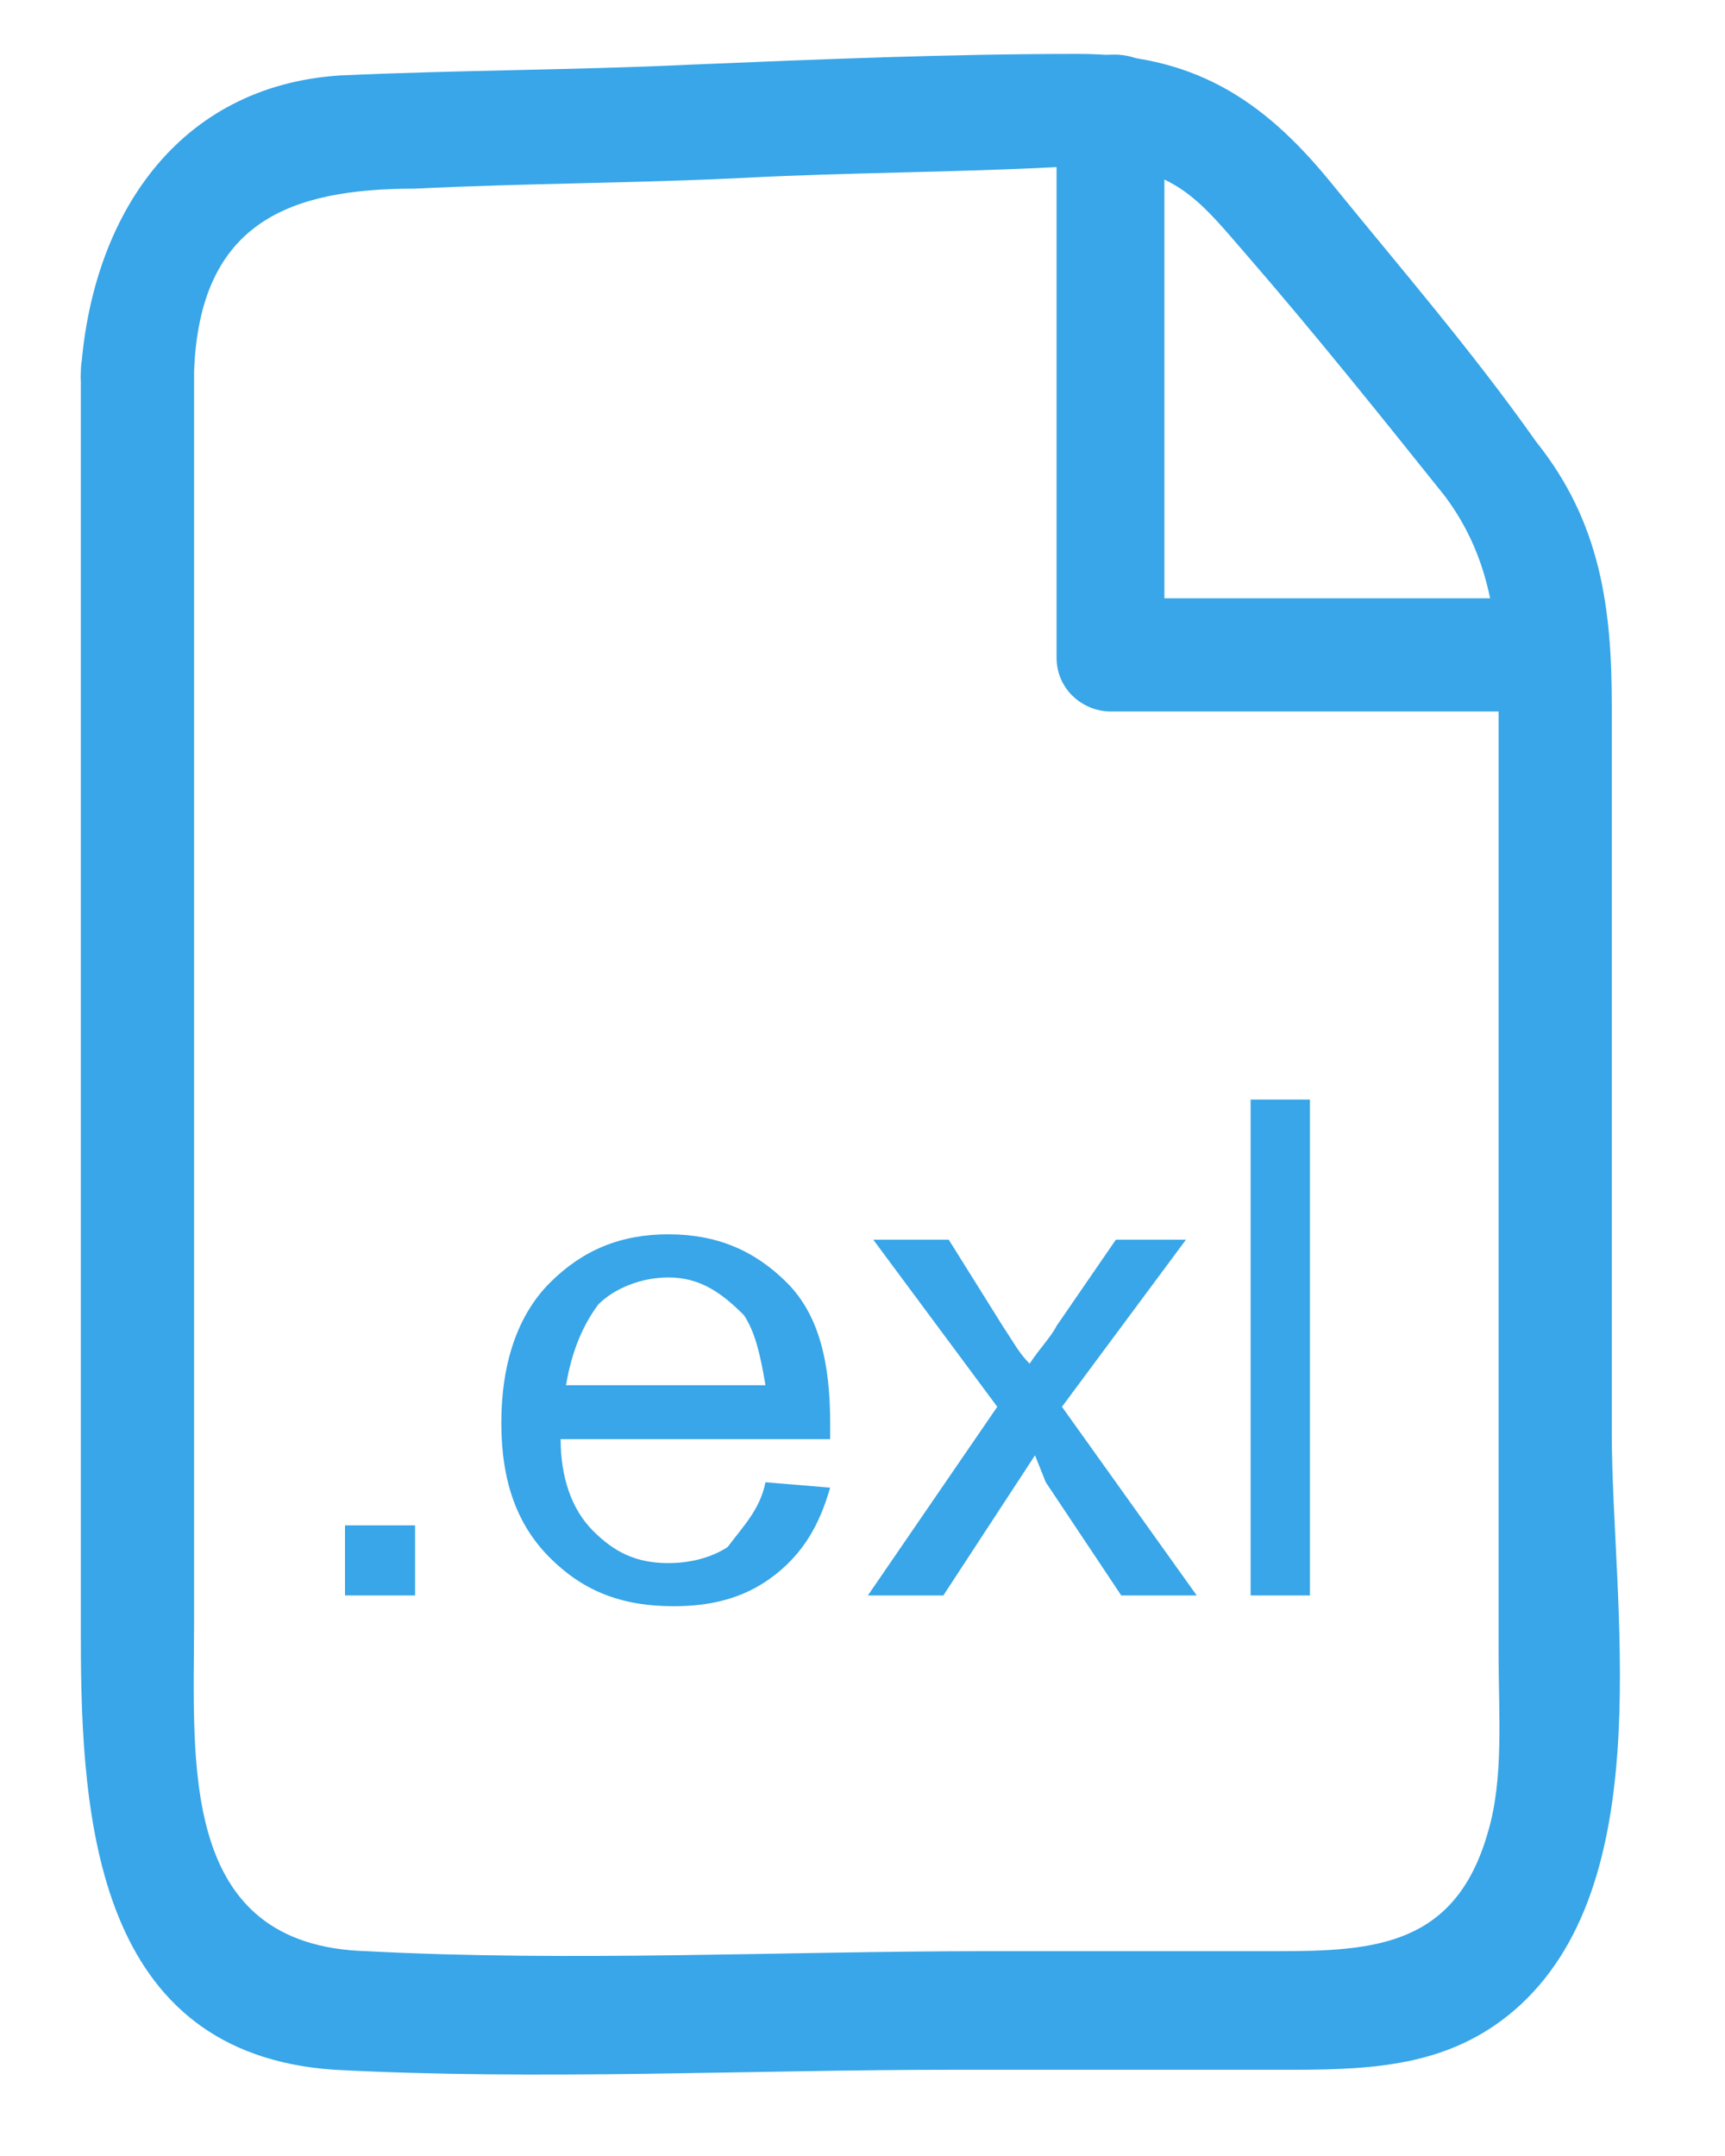 <?xml version="1.0" encoding="utf-8"?>
<!-- Generator: Adobe Illustrator 21.1.0, SVG Export Plug-In . SVG Version: 6.00 Build 0)  -->
<svg version="1.1" id="Layer_1" xmlns="http://www.w3.org/2000/svg" xmlns:xlink="http://www.w3.org/1999/xlink" x="0px" y="0px"
	 viewBox="0 0 32 40" style="enable-background:new 0 0 32 40;" xml:space="preserve">
<style type="text/css">
	.st0{fill:#38A6E8;}
	.st1{enable-background:new    ;}
</style>
<g>
	<g>
		<g>
			<path class="st0" d="M1.5,6.9c0,7.8,0,15.6,0,23.5c0,3.4,0.3,7.7,4.7,8c3.8,0.2,7.7,0,11.5,0c2.1,0,4.2,0,6.3,0
				c1.6,0,3-0.1,4.2-1.2c2.6-2.4,1.7-7.5,1.7-10.6c0-4.5,0-9,0-13.5c0-1.8-0.2-3.4-1.4-4.9C27.3,6.5,26,5,24.7,3.4
				C23.4,1.8,22.1,1,20,1c-2.4,0-4.8,0.1-7.2,0.2c-2.1,0.1-4.3,0.1-6.5,0.2C3.3,1.6,1.7,4,1.5,6.9c-0.1,1.3,2,1.3,2.1,0
				c0.1-2.8,1.8-3.4,4.1-3.4c2-0.1,4.1-0.1,6.1-0.2c1.9-0.1,3.9-0.1,5.8-0.2c0.4,0,0.7-0.1,1.1,0c1.2,0.1,1.7,0.8,2.4,1.6
				c1.3,1.5,2.5,3,3.7,4.5c0.9,1.2,1,2.5,1,3.9c0,3.9,0,7.8,0,11.7c0,2,0,3.9,0,5.9c0,1.1,0.1,2.3-0.2,3.3c-0.6,2.1-2.1,2.2-3.9,2.2
				s-3.6,0-5.4,0c-3.8,0-7.7,0.2-11.5,0c-3.5-0.1-3.2-3.5-3.2-6.1c0-7.7,0-15.5,0-23.2C3.6,5.5,1.5,5.5,1.5,6.9z"/>
		</g>
		<g>
			<path class="st0" d="M19.6,2c0,3.4,0,6.8,0,10.2c0,0.6,0.5,1,1,1c2.7,0,5.4,0,8.2,0c1.3,0,1.3-2.1,0-2.1c-2.7,0-5.4,0-8.2,0
				c0.3,0.3,0.7,0.7,1,1c0-3.4,0-6.8,0-10.2C21.7,0.7,19.6,0.7,19.6,2L19.6,2z"/>
		</g>
	</g>
</g>
<g class="st1">
	<path class="st0" d="M6.4,29.6v-1.3h1.3v1.3H6.4z"/>
	<path class="st0" d="M14.2,27.5l1.2,0.1c-0.2,0.7-0.5,1.2-1,1.6c-0.5,0.4-1.1,0.6-1.9,0.6c-1,0-1.7-0.3-2.3-0.9
		c-0.6-0.6-0.9-1.4-0.9-2.5c0-1.1,0.3-2,0.9-2.6c0.6-0.6,1.3-0.9,2.2-0.9c0.9,0,1.6,0.3,2.2,0.9s0.8,1.5,0.8,2.6c0,0.1,0,0.2,0,0.3
		h-5c0,0.7,0.2,1.3,0.6,1.7s0.8,0.6,1.4,0.6c0.4,0,0.8-0.1,1.1-0.3C13.8,28.3,14.1,28,14.2,27.5z M10.5,25.7h3.7
		c-0.1-0.6-0.2-1-0.4-1.3c-0.4-0.4-0.8-0.7-1.4-0.7c-0.5,0-1,0.2-1.3,0.5C10.8,24.6,10.6,25.1,10.5,25.7z"/>
	<path class="st0" d="M16.1,29.6l2.4-3.5L16.2,23h1.4l1,1.6c0.2,0.3,0.3,0.5,0.5,0.7c0.2-0.3,0.4-0.5,0.5-0.7l1.1-1.6h1.3l-2.3,3.1
		l2.5,3.5h-1.4l-1.4-2.1L19.2,27l-1.7,2.6H16.1z"/>
	<path class="st0" d="M23.2,29.6v-9.2h1.1v9.2H23.2z"/>
</g>
</svg>
